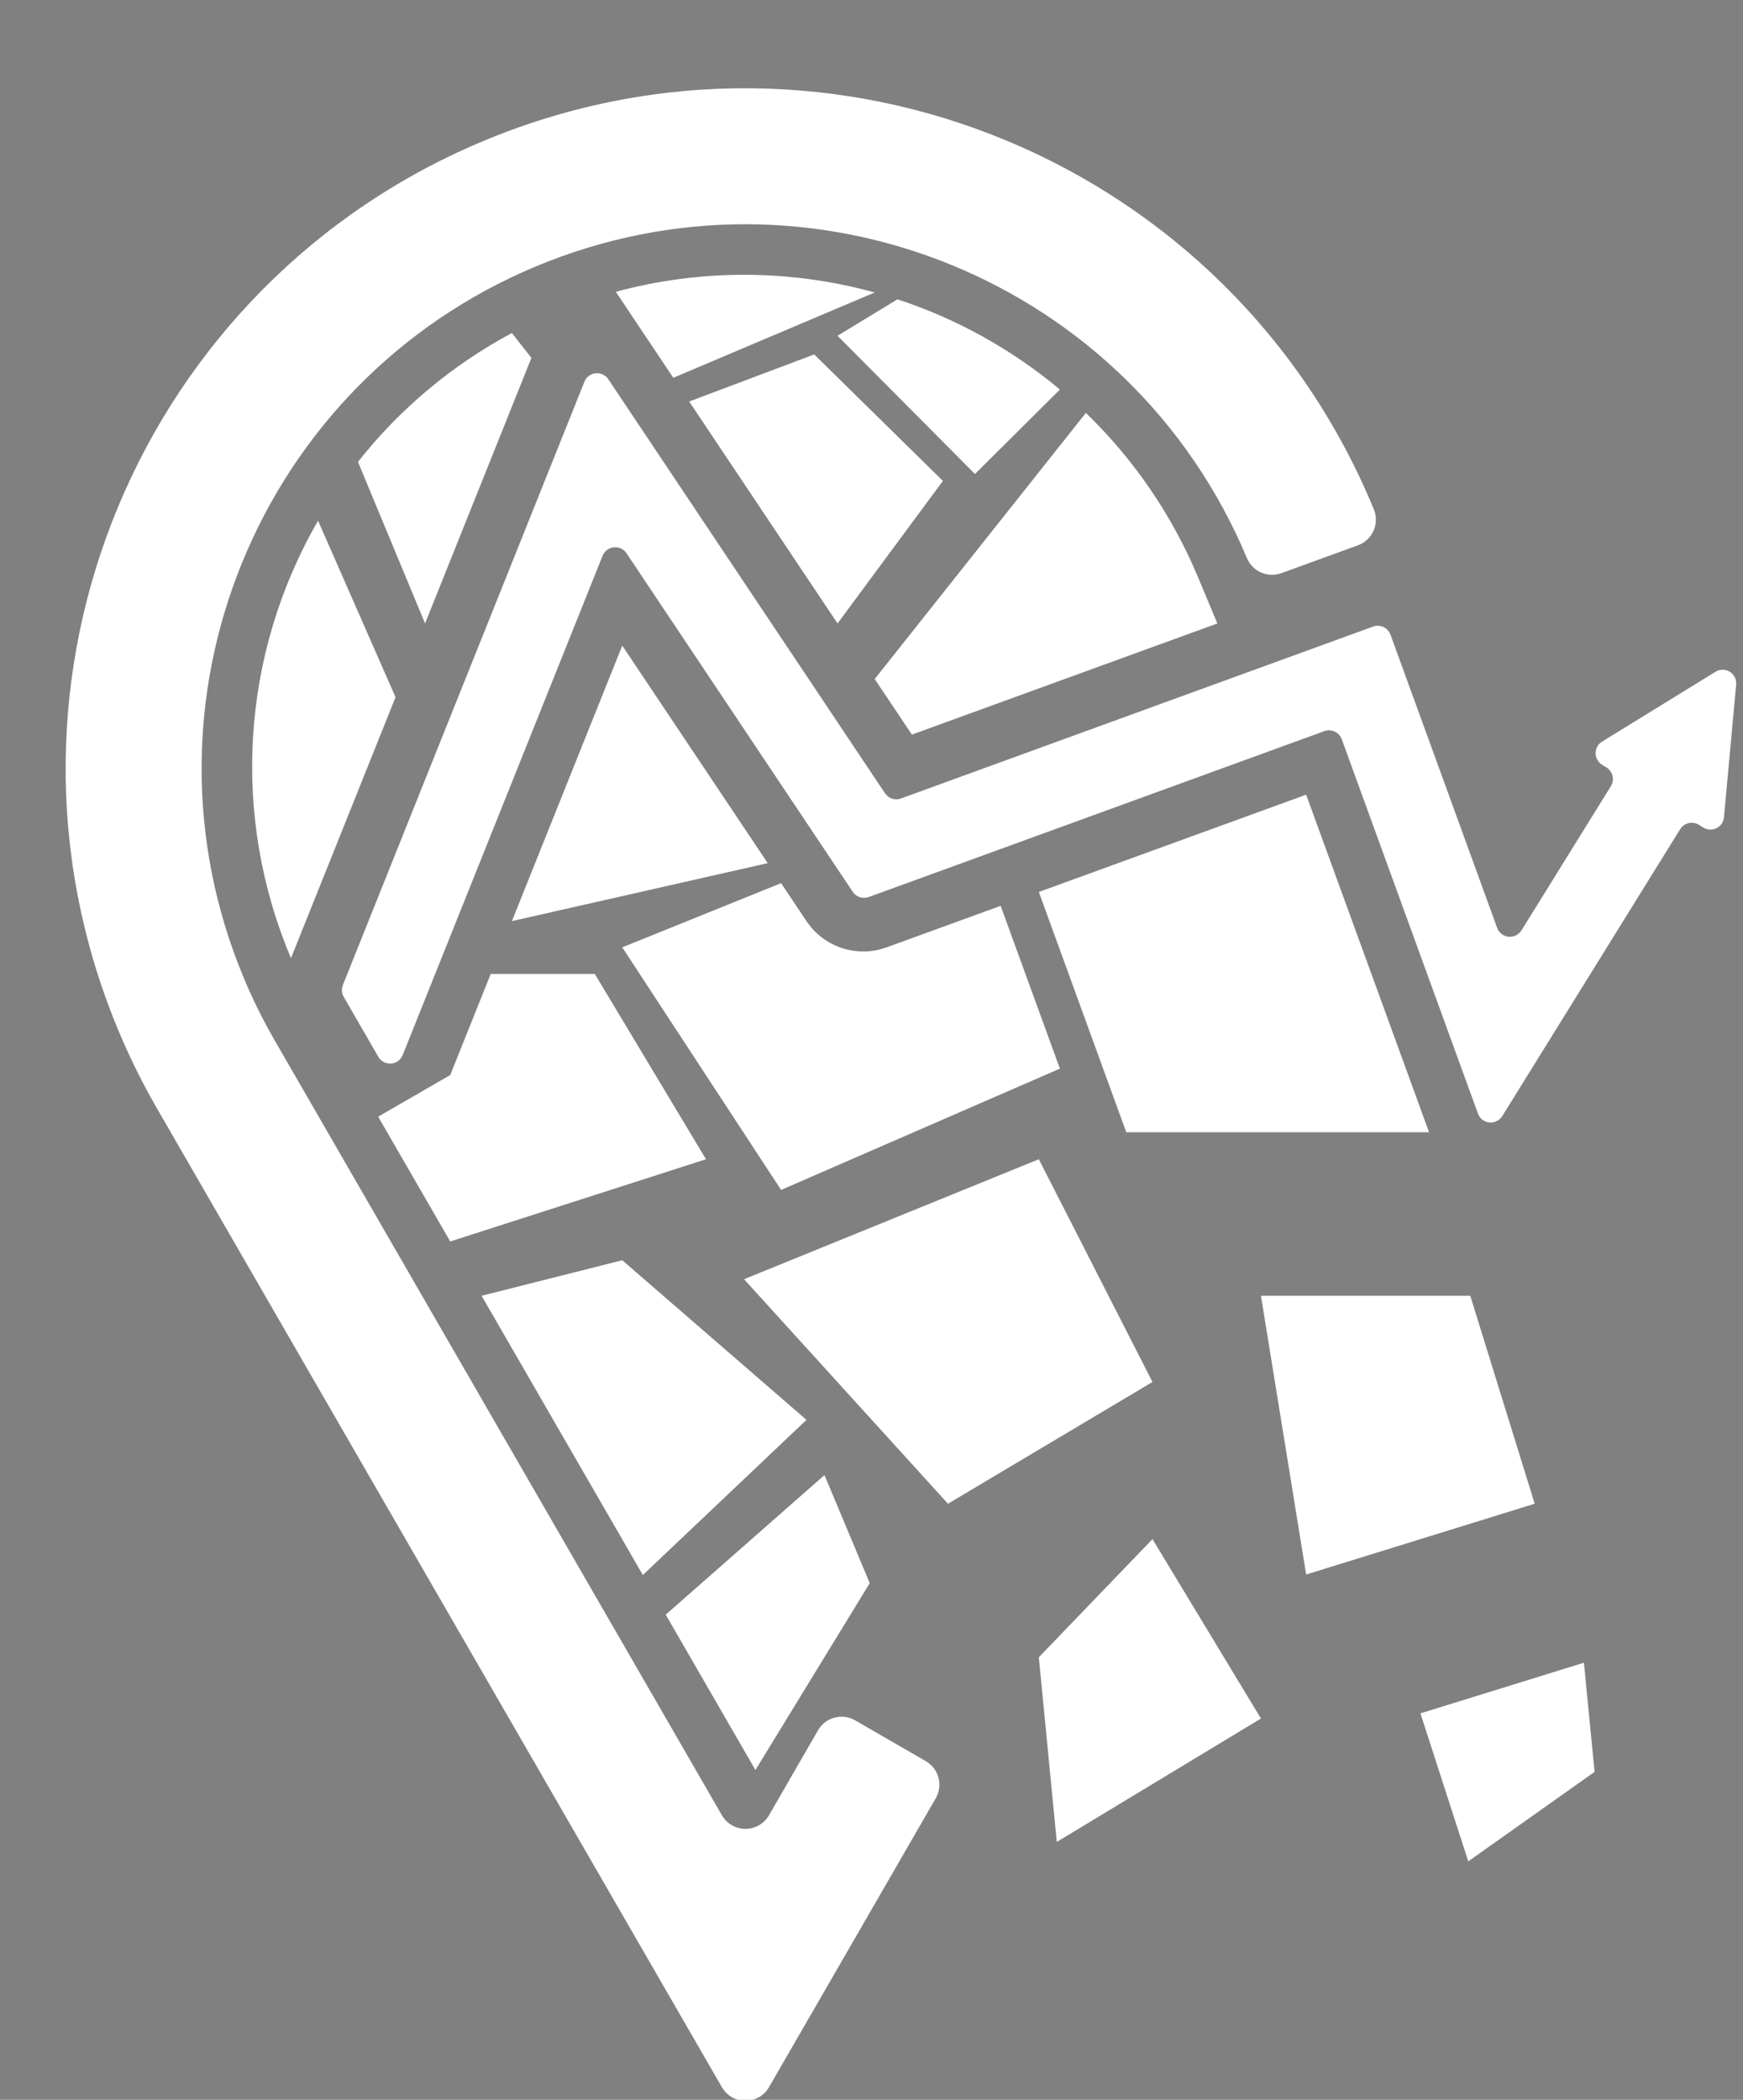 <?xml version="1.0" encoding="UTF-8" standalone="no"?>
<!-- Created with Inkscape (http://www.inkscape.org/) -->

<svg
   xmlns:dc="http://purl.org/dc/elements/1.1/"
   xmlns:cc="http://creativecommons.org/ns#"
   xmlns:rdf="http://www.w3.org/1999/02/22-rdf-syntax-ns#"
   xmlns:svg="http://www.w3.org/2000/svg"
   xmlns="http://www.w3.org/2000/svg"
   xmlns:sodipodi="http://sodipodi.sourceforge.net/DTD/sodipodi-0.dtd"
   xmlns:inkscape="http://www.inkscape.org/namespaces/inkscape"
   width="20.736mm"
   height="24.972mm"
   viewBox="0 0 20.736 24.972"
   version="1.1"
   id="svg8"
   inkscape:version="0.92.1 r15371"
   sodipodi:docname="cartometrics-white.svg">
  <rect x="0" y="0" width="20.736" height="24.972" fill="#808080" stroke="none"/>
  <defs
     id="defs2">
    <clipPath
       id="clipPath4532"
       clipPathUnits="userSpaceOnUse">
      <circle
         r="44.601"
         cy="168.866"
         cx="92.226"
         id="circle4534"
         style="opacity:1;fill:none;fill-opacity:1;fill-rule:evenodd;stroke:#000004;stroke-width:1;stroke-linecap:round;stroke-linejoin:miter;stroke-miterlimit:3.9;stroke-dasharray:none;stroke-dashoffset:0;stroke-opacity:1;paint-order:fill markers stroke" />
    </clipPath>
    <clipPath
       id="clipPath4551"
       clipPathUnits="userSpaceOnUse">
      <circle
         r="44.601"
         cy="155.637"
         cx="69.17"
         id="circle4553"
         style="opacity:1;fill:none;fill-opacity:1;fill-rule:evenodd;stroke:#000004;stroke-width:1;stroke-linecap:round;stroke-linejoin:miter;stroke-miterlimit:3.9;stroke-dasharray:none;stroke-dashoffset:0;stroke-opacity:1;paint-order:fill markers stroke" />
    </clipPath>
    <clipPath
       id="clipPath4585"
       clipPathUnits="userSpaceOnUse">
      <circle
         r="47.247"
         cy="194.19"
         cx="61.232"
         id="circle4587"
         style="opacity:1;fill:none;fill-opacity:1;fill-rule:evenodd;stroke:#000004;stroke-width:1;stroke-linecap:round;stroke-linejoin:miter;stroke-miterlimit:3.9;stroke-dasharray:none;stroke-dashoffset:0;stroke-opacity:1;paint-order:fill markers stroke" />
    </clipPath>
    <linearGradient
       x1="0"
       y1="0"
       x2="1"
       y2="0"
       gradientUnits="userSpaceOnUse"
       gradientTransform="matrix(669.317,0,0,-669.317,175.245,23.951)"
       spreadMethod="pad"
       id="linearGradient4634">
      <stop
         style="stop-opacity:1;stop-color:#c5cec9"
         offset="0"
         id="stop4624" />
      <stop
         style="stop-opacity:1;stop-color:#9aaea4"
         offset="0.476"
         id="stop4626" />
      <stop
         style="stop-opacity:1;stop-color:#9aaea4"
         offset="0.5"
         id="stop4628" />
      <stop
         style="stop-opacity:1;stop-color:#7f9c90"
         offset="0.945"
         id="stop4630" />
      <stop
         style="stop-opacity:1;stop-color:#7f9c90"
         offset="1"
         id="stop4632" />
    </linearGradient>
    <clipPath
       clipPathUnits="userSpaceOnUse"
       id="clipPath4644">
      <path
         d="M 0,366.396 H 379.383 V 0 H 0 Z"
         id="path4642"
         inkscape:connector-curvature="0" />
    </clipPath>
    <clipPath
       clipPathUnits="userSpaceOnUse"
       id="clipPath4644-7">
      <path
         d="M 0,366.396 H 379.383 V 0 H 0 Z"
         id="path4642-1"
         inkscape:connector-curvature="0" />
    </clipPath>
  </defs>
  <sodipodi:namedview
     id="base"
     pagecolor="#00ffff"
     bordercolor="#666666"
     borderopacity="1.0"
     inkscape:pageopacity="0"
     inkscape:pageshadow="2"
     inkscape:zoom="0.98994949"
     inkscape:cx="-266.10664"
     inkscape:cy="127.52738"
     inkscape:document-units="mm"
     inkscape:current-layer="layer1"
     showgrid="false"
     fit-margin-top="0"
     fit-margin-left="0"
     fit-margin-right="0"
     fit-margin-bottom="0"
     inkscape:window-width="1366"
     inkscape:window-height="705"
     inkscape:window-x="-8"
     inkscape:window-y="-8"
     inkscape:window-maximized="1" />
  <g
     inkscape:label="Layer 1"
     inkscape:groupmode="layer"
     id="layer1"
     transform="translate(75.047,-233.198)">
    <circle
       style="opacity:1;fill:#243764;fill-opacity:1;fill-rule:evenodd;stroke:none;stroke-width:1;stroke-linecap:round;stroke-linejoin:miter;stroke-miterlimit:3.9;stroke-dasharray:none;stroke-dashoffset:0;stroke-opacity:1;paint-order:fill markers stroke"
       id="path4674"
       cx="-150.921"
       cy="246.446"
       r="15.922"
       inkscape:export-filename="C:\Users\Pablo\Desktop\cartoMetrics\WEB\BULMA\nephos-html\assets\images\favicon.png"
       inkscape:export-xdpi="25.524036"
       inkscape:export-ydpi="25.524036" />
    <g
       transform="matrix(0.091,0,0,-0.091,-167.319,263.076)"
       inkscape:label="Imagotipo"
       id="g4610"
       style="fill:#ffffff;fill-opacity:1;stroke-width:3.887"
       inkscape:export-filename="C:\Users\Pablo\Desktop\cartoMetrics\WEB\BULMA\nephos-html\assets\images\favicon.png"
       inkscape:export-xdpi="25.524036"
       inkscape:export-ydpi="25.524036">
      <g
         id="g4612"
         style="fill:#ffffff;fill-opacity:1;stroke-width:3.887">
        <g
           id="g4614"
           style="fill:#ffffff;fill-opacity:1;stroke-width:3.887">
          <g
             id="g4620"
             style="fill:#ffffff;fill-opacity:1;stroke-width:3.887">
            <g
               id="g4622"
               style="fill:#ffffff;fill-opacity:1;stroke-width:3.887">
              <path
                 inkscape:connector-curvature="0"
                 id="path4636"
                 style="fill:#ffffff;fill-opacity:1;stroke:none;stroke-width:3.887"
                 d="m 157.402,292.927 7.863,-11.752 27.54,11.661 c -5.847,1.611 -11.859,2.417 -17.871,2.417 v 0 c -5.894,0 -11.79,-0.775 -17.532,-2.326 m 30.322,-6.008 18.79,-18.897 11.616,11.541 c -6.553,5.484 -14.087,9.673 -22.212,12.338 v 0 z m -65.58,-17.238 9.175,-22.088 14.542,36.295 -2.667,3.407 c -8.154,-4.359 -15.321,-10.358 -21.05,-17.614 m 45.291,8.249 20.289,-30.337 14.405,19.483 -17.597,17.292 z m 25.37,-37.935 5.084,-7.597 41.774,15.195 -2.683,6.407 c -3.528,8.416 -8.735,16.029 -15.301,22.374 v 0 z m -79.821,-38.161 14.298,35.678 -10.596,24.124 c -10.544,-18.251 -11.916,-40.389 -3.702,-59.802 m 30.21,5.068 34.98,7.926 -19.89,29.736 z m 72.055,3.984 11.958,-32.845 h 41.402 l -16.805,46.145 z m -56.965,-7.569 21.72,-33.159 38.126,16.579 -8.103,22.253 -15.59,-5.673 c -4.044,-1.469 -8.57,0.009 -10.961,3.585 v 0 l -3.472,5.19 z m -17.986,-3.639 -5.536,-13.818 -9.855,-5.689 9.855,-17.06 34.974,11.24 -15.203,25.327 z m 34.641,-41.726 27.885,-30.691 27.965,16.641 -15.54,30.449 z m -35.889,-2.264 22.05,-38.173 22.376,21.208 -25.192,21.821 z m 106.573,0 6.181,-38.103 31.252,9.676 -8.81,28.427 z m -81.394,-43.591 12.267,-21.237 15.631,25.548 -6.19,14.769 z m 51.02,-5.827 2.455,-25.239 27.919,16.868 -14.834,24.524 z m 52.181,-7.663 6.542,-20.231 17.272,12.229 -1.454,14.923 z" />
            </g>
          </g>
        </g>
      </g>
      <g
         id="g4638"
         style="fill:#ffffff;fill-opacity:1;stroke-width:3.887">
        <g
           clip-path="url(#clipPath4644)"
           id="g4640"
           style="fill:#ffffff;fill-opacity:1;stroke-width:3.887">
          <g
             transform="translate(171.911,47.502)"
             id="g4646"
             style="fill:#ffffff;fill-opacity:1;stroke-width:3.887">
            <path
               inkscape:connector-curvature="0"
               id="path4648"
               style="fill:#ffffff;fill-opacity:1;fill-rule:nonzero;stroke:none;stroke-width:3.887"
               d="M 0,0 C 1.025,-1.78 3.299,-2.388 5.077,-1.362 5.641,-1.036 6.111,-0.567 6.438,0 L 29.24,39.491 c 1.028,1.781 0.419,4.054 -1.359,5.081 l -9.66,5.576 c -1.776,1.029 -4.051,0.415 -5.077,-1.36 L 6.438,37.175 C 6.111,36.607 5.641,36.139 5.077,35.813 3.299,34.785 1.025,35.393 0,37.175 L -61.169,143.12 c -1.572,2.723 -2.969,5.544 -4.185,8.448 -15.868,37.87 1.973,81.433 39.846,97.299 37.873,15.864 81.435,-1.976 97.303,-39.847 0.765,-1.83 2.836,-2.737 4.698,-2.058 l 10.489,3.817 c 1.929,0.704 2.924,2.836 2.223,4.764 -0.017,0.05 -0.036,0.099 -0.058,0.146 -19.549,47.457 -73.867,70.082 -121.327,50.534 -47.456,-19.549 -70.081,-73.869 -50.531,-121.328 1.567,-3.805 3.386,-7.505 5.443,-11.069 z" />
          </g>
          <g
             transform="translate(292.872,227.904)"
             id="g4650"
             style="fill:#ffffff;fill-opacity:1;stroke-width:3.887">
            <path
               inkscape:connector-curvature="0"
               id="path4652"
               style="fill:#ffffff;fill-opacity:1;fill-rule:nonzero;stroke:none;stroke-width:3.887"
               d="m 0,0 c 0.871,-0.542 1.137,-1.687 0.598,-2.56 l -12.219,-19.704 c -0.224,-0.353 -0.554,-0.622 -0.945,-0.765 -0.965,-0.353 -2.034,0.144 -2.386,1.11 l -14.582,40.071 c -0.351,0.963 -1.416,1.46 -2.38,1.111 L -96.48,-4.239 c -0.804,-0.291 -1.706,10e-4 -2.179,0.715 l -37.833,56.593 c -0.572,0.853 -1.726,1.082 -2.579,0.511 -0.312,-0.207 -0.553,-0.506 -0.691,-0.853 l -33.027,-82.462 c -0.215,-0.529 -0.169,-1.126 0.115,-1.619 l 4.728,-8.193 c 0.515,-0.887 1.651,-1.192 2.54,-0.681 0.36,0.208 0.64,0.533 0.795,0.92 l 27.334,68.248 c 0.141,0.351 0.381,0.647 0.692,0.853 0.856,0.571 2.008,0.341 2.581,-0.512 l 30.935,-46.277 c 0.476,-0.713 1.377,-1.007 2.181,-0.714 L -38.58,4.968 c 0.966,0.351 2.029,-0.148 2.381,-1.111 l 18.624,-51.167 c 0.351,-0.964 1.417,-1.464 2.381,-1.11 0.391,0.14 0.726,0.412 0.944,0.766 l 24.325,39.218 c 0.542,0.873 1.684,1.142 2.561,0.598 l 0.603,-0.375 c 0.87,-0.539 2.017,-0.27 2.559,0.603 0.152,0.244 0.242,0.522 0.268,0.809 l 1.666,18.134 c 0.094,1.025 -0.66,1.929 -1.68,2.021 -0.405,0.039 -0.802,-0.057 -1.144,-0.269 L -0.601,3.537 C -1.477,2.999 -1.748,1.853 -1.209,0.981 -1.058,0.732 -0.851,0.526 -0.608,0.375" />
          </g>
        </g>
      </g>
    </g>
    <g
       transform="matrix(0.087,0,0,-0.087,-81.415,262.153)"
       inkscape:label="Imagotipo"
       id="g4610-5"
       style="fill:#ffffff;fill-opacity:1;stroke-width:4.043"
       inkscape:export-filename="C:\Users\Pablo\Desktop\cartoMetrics\WEB\BULMA\nephos-html\assets\images\favicon.png"
       inkscape:export-xdpi="25.524036"
       inkscape:export-ydpi="25.524036">
      <g
         id="g4612-3"
         style="fill:#ffffff;fill-opacity:1;stroke-width:4.043">
        <g
           id="g4614-4"
           style="fill:#ffffff;fill-opacity:1;stroke-width:4.043">
          <g
             id="g4620-6"
             style="fill:#ffffff;fill-opacity:1;stroke-width:4.043">
            <g
               id="g4622-7"
               style="fill:#ffffff;fill-opacity:1;stroke-width:4.043">
              <path
                 inkscape:connector-curvature="0"
                 id="path4636-5"
                 style="fill:#ffffff;fill-opacity:1;stroke:none;stroke-width:4.043"
                 d="m 157.402,292.927 7.863,-11.752 27.54,11.661 c -5.847,1.611 -11.859,2.417 -17.871,2.417 v 0 c -5.894,0 -11.79,-0.775 -17.532,-2.326 m 30.322,-6.008 18.79,-18.897 11.616,11.541 c -6.553,5.484 -14.087,9.673 -22.212,12.338 v 0 z m -65.58,-17.238 9.175,-22.088 14.542,36.295 -2.667,3.407 c -8.154,-4.359 -15.321,-10.358 -21.05,-17.614 m 45.291,8.249 20.289,-30.337 14.405,19.483 -17.597,17.292 z m 25.37,-37.935 5.084,-7.597 41.774,15.195 -2.683,6.407 c -3.528,8.416 -8.735,16.029 -15.301,22.374 v 0 z m -79.821,-38.161 14.298,35.678 -10.596,24.124 c -10.544,-18.251 -11.916,-40.389 -3.702,-59.802 m 30.21,5.068 34.98,7.926 -19.89,29.736 z m 72.055,3.984 11.958,-32.845 h 41.402 l -16.805,46.145 z m -56.965,-7.569 21.72,-33.159 38.126,16.579 -8.103,22.253 -15.59,-5.673 c -4.044,-1.469 -8.57,0.009 -10.961,3.585 v 0 l -3.472,5.19 z m -17.986,-3.639 -5.536,-13.818 -9.855,-5.689 9.855,-17.06 34.974,11.24 -15.203,25.327 z m 34.641,-41.726 27.885,-30.691 27.965,16.641 -15.54,30.449 z m -35.889,-2.264 22.05,-38.173 22.376,21.208 -25.192,21.821 z m 106.573,0 6.181,-38.103 31.252,9.676 -8.81,28.427 z m -81.394,-43.591 12.267,-21.237 15.631,25.548 -6.19,14.769 z m 51.02,-5.827 2.455,-25.239 27.919,16.868 -14.834,24.524 z m 52.181,-7.663 6.542,-20.231 17.272,12.229 -1.454,14.923 z" />
            </g>
          </g>
        </g>
      </g>
      <g
         id="g4638-4"
         style="fill:#ffffff;fill-opacity:1;stroke-width:4.043">
        <g
           clip-path="url(#clipPath4644-7)"
           id="g4640-7"
           style="fill:#ffffff;fill-opacity:1;stroke-width:4.043">
          <g
             transform="translate(171.911,47.502)"
             id="g4646-7"
             style="fill:#ffffff;fill-opacity:1;stroke-width:4.043">
            <path
               inkscape:connector-curvature="0"
               id="path4648-2"
               style="fill:#ffffff;fill-opacity:1;fill-rule:nonzero;stroke:none;stroke-width:4.043"
               d="M 0,0 C 1.025,-1.78 3.299,-2.388 5.077,-1.362 5.641,-1.036 6.111,-0.567 6.438,0 L 29.24,39.491 c 1.028,1.781 0.419,4.054 -1.359,5.081 l -9.66,5.576 c -1.776,1.029 -4.051,0.415 -5.077,-1.36 L 6.438,37.175 C 6.111,36.607 5.641,36.139 5.077,35.813 3.299,34.785 1.025,35.393 0,37.175 L -61.169,143.12 c -1.572,2.723 -2.969,5.544 -4.185,8.448 -15.868,37.87 1.973,81.433 39.846,97.299 37.873,15.864 81.435,-1.976 97.303,-39.847 0.765,-1.83 2.836,-2.737 4.698,-2.058 l 10.489,3.817 c 1.929,0.704 2.924,2.836 2.223,4.764 -0.017,0.05 -0.036,0.099 -0.058,0.146 -19.549,47.457 -73.867,70.082 -121.327,50.534 -47.456,-19.549 -70.081,-73.869 -50.531,-121.328 1.567,-3.805 3.386,-7.505 5.443,-11.069 z" />
          </g>
          <g
             transform="translate(292.872,227.904)"
             id="g4650-4"
             style="fill:#ffffff;fill-opacity:1;stroke-width:4.043">
            <path
               inkscape:connector-curvature="0"
               id="path4652-4"
               style="fill:#ffffff;fill-opacity:1;fill-rule:nonzero;stroke:none;stroke-width:4.043"
               d="m 0,0 c 0.871,-0.542 1.137,-1.687 0.598,-2.56 l -12.219,-19.704 c -0.224,-0.353 -0.554,-0.622 -0.945,-0.765 -0.965,-0.353 -2.034,0.144 -2.386,1.11 l -14.582,40.071 c -0.351,0.963 -1.416,1.46 -2.38,1.111 L -96.48,-4.239 c -0.804,-0.291 -1.706,10e-4 -2.179,0.715 l -37.833,56.593 c -0.572,0.853 -1.726,1.082 -2.579,0.511 -0.312,-0.207 -0.553,-0.506 -0.691,-0.853 l -33.027,-82.462 c -0.215,-0.529 -0.169,-1.126 0.115,-1.619 l 4.728,-8.193 c 0.515,-0.887 1.651,-1.192 2.54,-0.681 0.36,0.208 0.64,0.533 0.795,0.92 l 27.334,68.248 c 0.141,0.351 0.381,0.647 0.692,0.853 0.856,0.571 2.008,0.341 2.581,-0.512 l 30.935,-46.277 c 0.476,-0.713 1.377,-1.007 2.181,-0.714 L -38.58,4.968 c 0.966,0.351 2.029,-0.148 2.381,-1.111 l 18.624,-51.167 c 0.351,-0.964 1.417,-1.464 2.381,-1.11 0.391,0.14 0.726,0.412 0.944,0.766 l 24.325,39.218 c 0.542,0.873 1.684,1.142 2.561,0.598 l 0.603,-0.375 c 0.87,-0.539 2.017,-0.27 2.559,0.603 0.152,0.244 0.242,0.522 0.268,0.809 l 1.666,18.134 c 0.094,1.025 -0.66,1.929 -1.68,2.021 -0.405,0.039 -0.802,-0.057 -1.144,-0.269 L -0.601,3.537 C -1.477,2.999 -1.748,1.853 -1.209,0.981 -1.058,0.732 -0.851,0.526 -0.608,0.375" />
          </g>
        </g>
      </g>
    </g>
  </g>
</svg>
